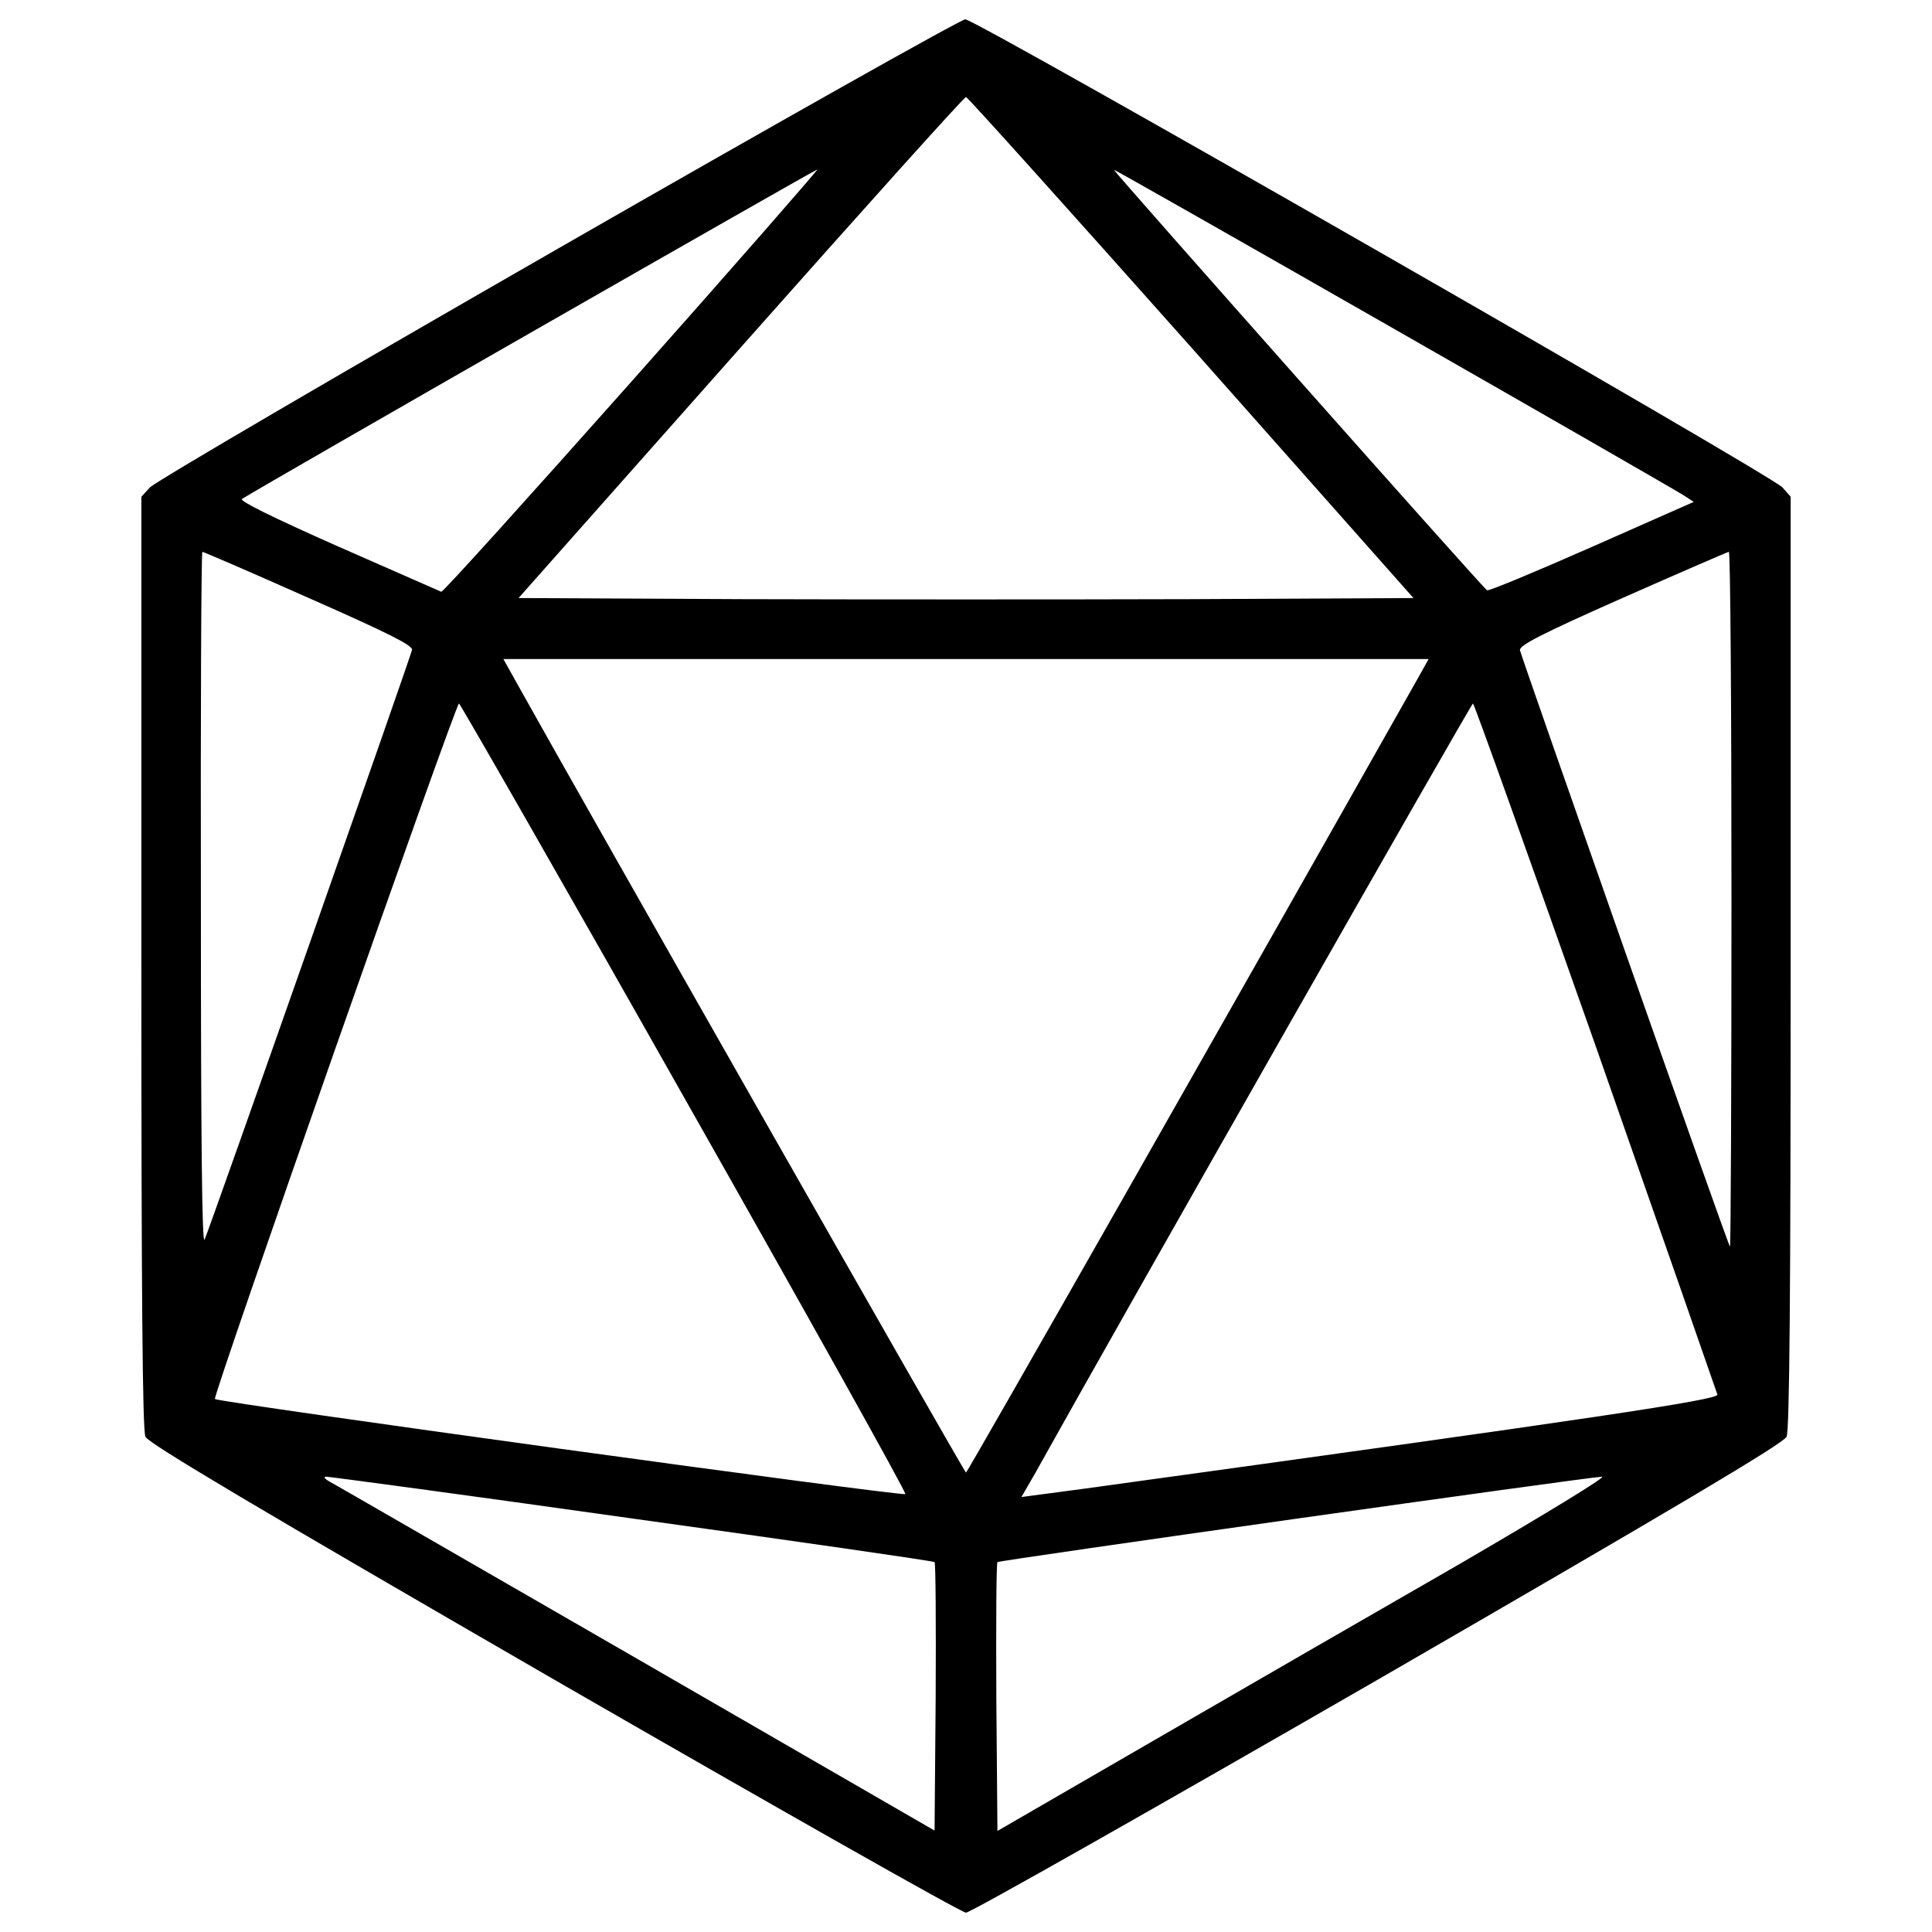 <?xml version="1.0" encoding="utf-8"?>
<!-- Svg Vector Icons : http://www.onlinewebfonts.com/icon -->
<!DOCTYPE svg PUBLIC "-//W3C//DTD SVG 1.1//EN" "http://www.w3.org/Graphics/SVG/1.1/DTD/svg11.dtd">
<svg version="1.1" xmlns="http://www.w3.org/2000/svg" xmlns:xlink="http://www.w3.org/1999/xlink" x="0px" y="0px" viewBox="0 0 1000 1000" enable-background="new 0 0 1000 1000" xml:space="preserve">
<g><g transform="translate(0,512) scale(0.1,-0.1)"><path d="M2885,3831.4C1748,3178.7,798.6,2623.6,775.7,2596.8l-44-47.9V139.1c0-1718.8,5.7-2423.2,21.1-2455.7c15.3-34.5,580-369.4,2113.1-1255.6C4018.1-4236.4,4977-4780,5000-4780s981.9,543.6,2134.2,1207.8C8667.3-2686,9232-2351,9247.3-2316.6c15.3,32.5,21.1,736.9,21.1,2455.7v2409.8l-42.1,47.9C9165,2663.8,5051.7,5020,4996.2,5020C4971.3,5018.1,4021.9,4484.1,2885,3831.4z M6165.7,3322.2L7316,2024.5l-1158-5.7c-637.4-1.9-1678.6-1.9-2316,0l-1158,5.7l1150.4,1297.7C4466,4034.3,4990.4,4618,5000,4618C5007.7,4618,5532.1,4034.3,6165.7,3322.2z M3267.8,3144.2c-534-601-976.2-1091-983.8-1087.2c-7.7,3.8-248.8,109.1-535.9,235.4c-336.9,149.3-511.1,235.4-495.7,245c111,70.8,2974.5,1709.3,2978.3,1705.4C4234.4,4241,3801.8,3745.2,3267.8,3144.2z M8717.1,2554.7l49.7-32.5l-528.3-233.5c-290.9-128.2-534-229.7-541.7-223.9c-21.1,11.5-1931.3,2166.7-1931.3,2176.3C5765.6,4248.6,8581.2,2638.9,8717.1,2554.7z M1598.7,2024.5c407.7-179.9,537.9-245,534-268c-5.7-32.5-1037.4-2966.8-1073.8-3052.9c-13.4-32.5-19.1,511.1-19.1,1757.1c-1.9,991.5,1.9,1803,7.7,1803C1053.2,2263.8,1302,2156.6,1598.7,2024.5z M8962.1,460.7c0-991.5-3.8-1797.3-7.7-1793.5c-11.5,9.6-1077.6,3045.3-1087.2,3087.4c-3.8,24.9,111,84.2,530.2,269.9c294.8,130.2,541.7,237.3,551.2,239.3C8956.4,2263.8,8962.1,1452.2,8962.1,460.7z M7331.3,1595.8C6372.4-102,5007.7-2500.4,5000-2502.3c-7.7,0-2009.8,3520-2321.8,4080.8l-72.7,130.2H5000h2394.5L7331.3,1595.8z M3541.5-561.4C4176.9-1683,4691.8-2605.6,4686.1-2613.3c-13.4-13.4-3556.3,474.7-3573.6,491.9C1099.1-2108,2358.6,1479,2375.8,1479C2381.6,1477.1,2907.9,560.2,3541.5-561.4z M8259.6-295.4c342.6-978.1,625.9-1789.7,629.7-1803c5.7-26.8-606.8-118.7-3271.1-486.2l-331.2-44l72.7,126.3c449.8,807.7,2254.8,3979.3,2264.3,3981.2C7629.9,1479,7915.1,680.8,8259.6-295.4z M3271.6-2739.6c855.6-118.7,1560-220.1,1565.7-225.8c5.7-5.7,7.7-319.7,5.7-700.5l-5.7-689.1l-1540.8,890c-847.9,488.1-1561.9,901.5-1588.7,914.9c-26.8,15.3-36.4,26.8-19.1,26.8C1704-2523.3,2417.9-2619,3271.6-2739.6z M7555.3-2975c-432.6-248.8-1146.5-660.4-1588.7-916.8L5162.7-4357l-5.7,691c-1.9,380.9,0,694.8,5.7,700.5c9.6,9.6,3045.3,438.3,3129.5,442.2C8319-2521.4,8008.9-2710.9,7555.3-2975z"/></g></g>
</svg>